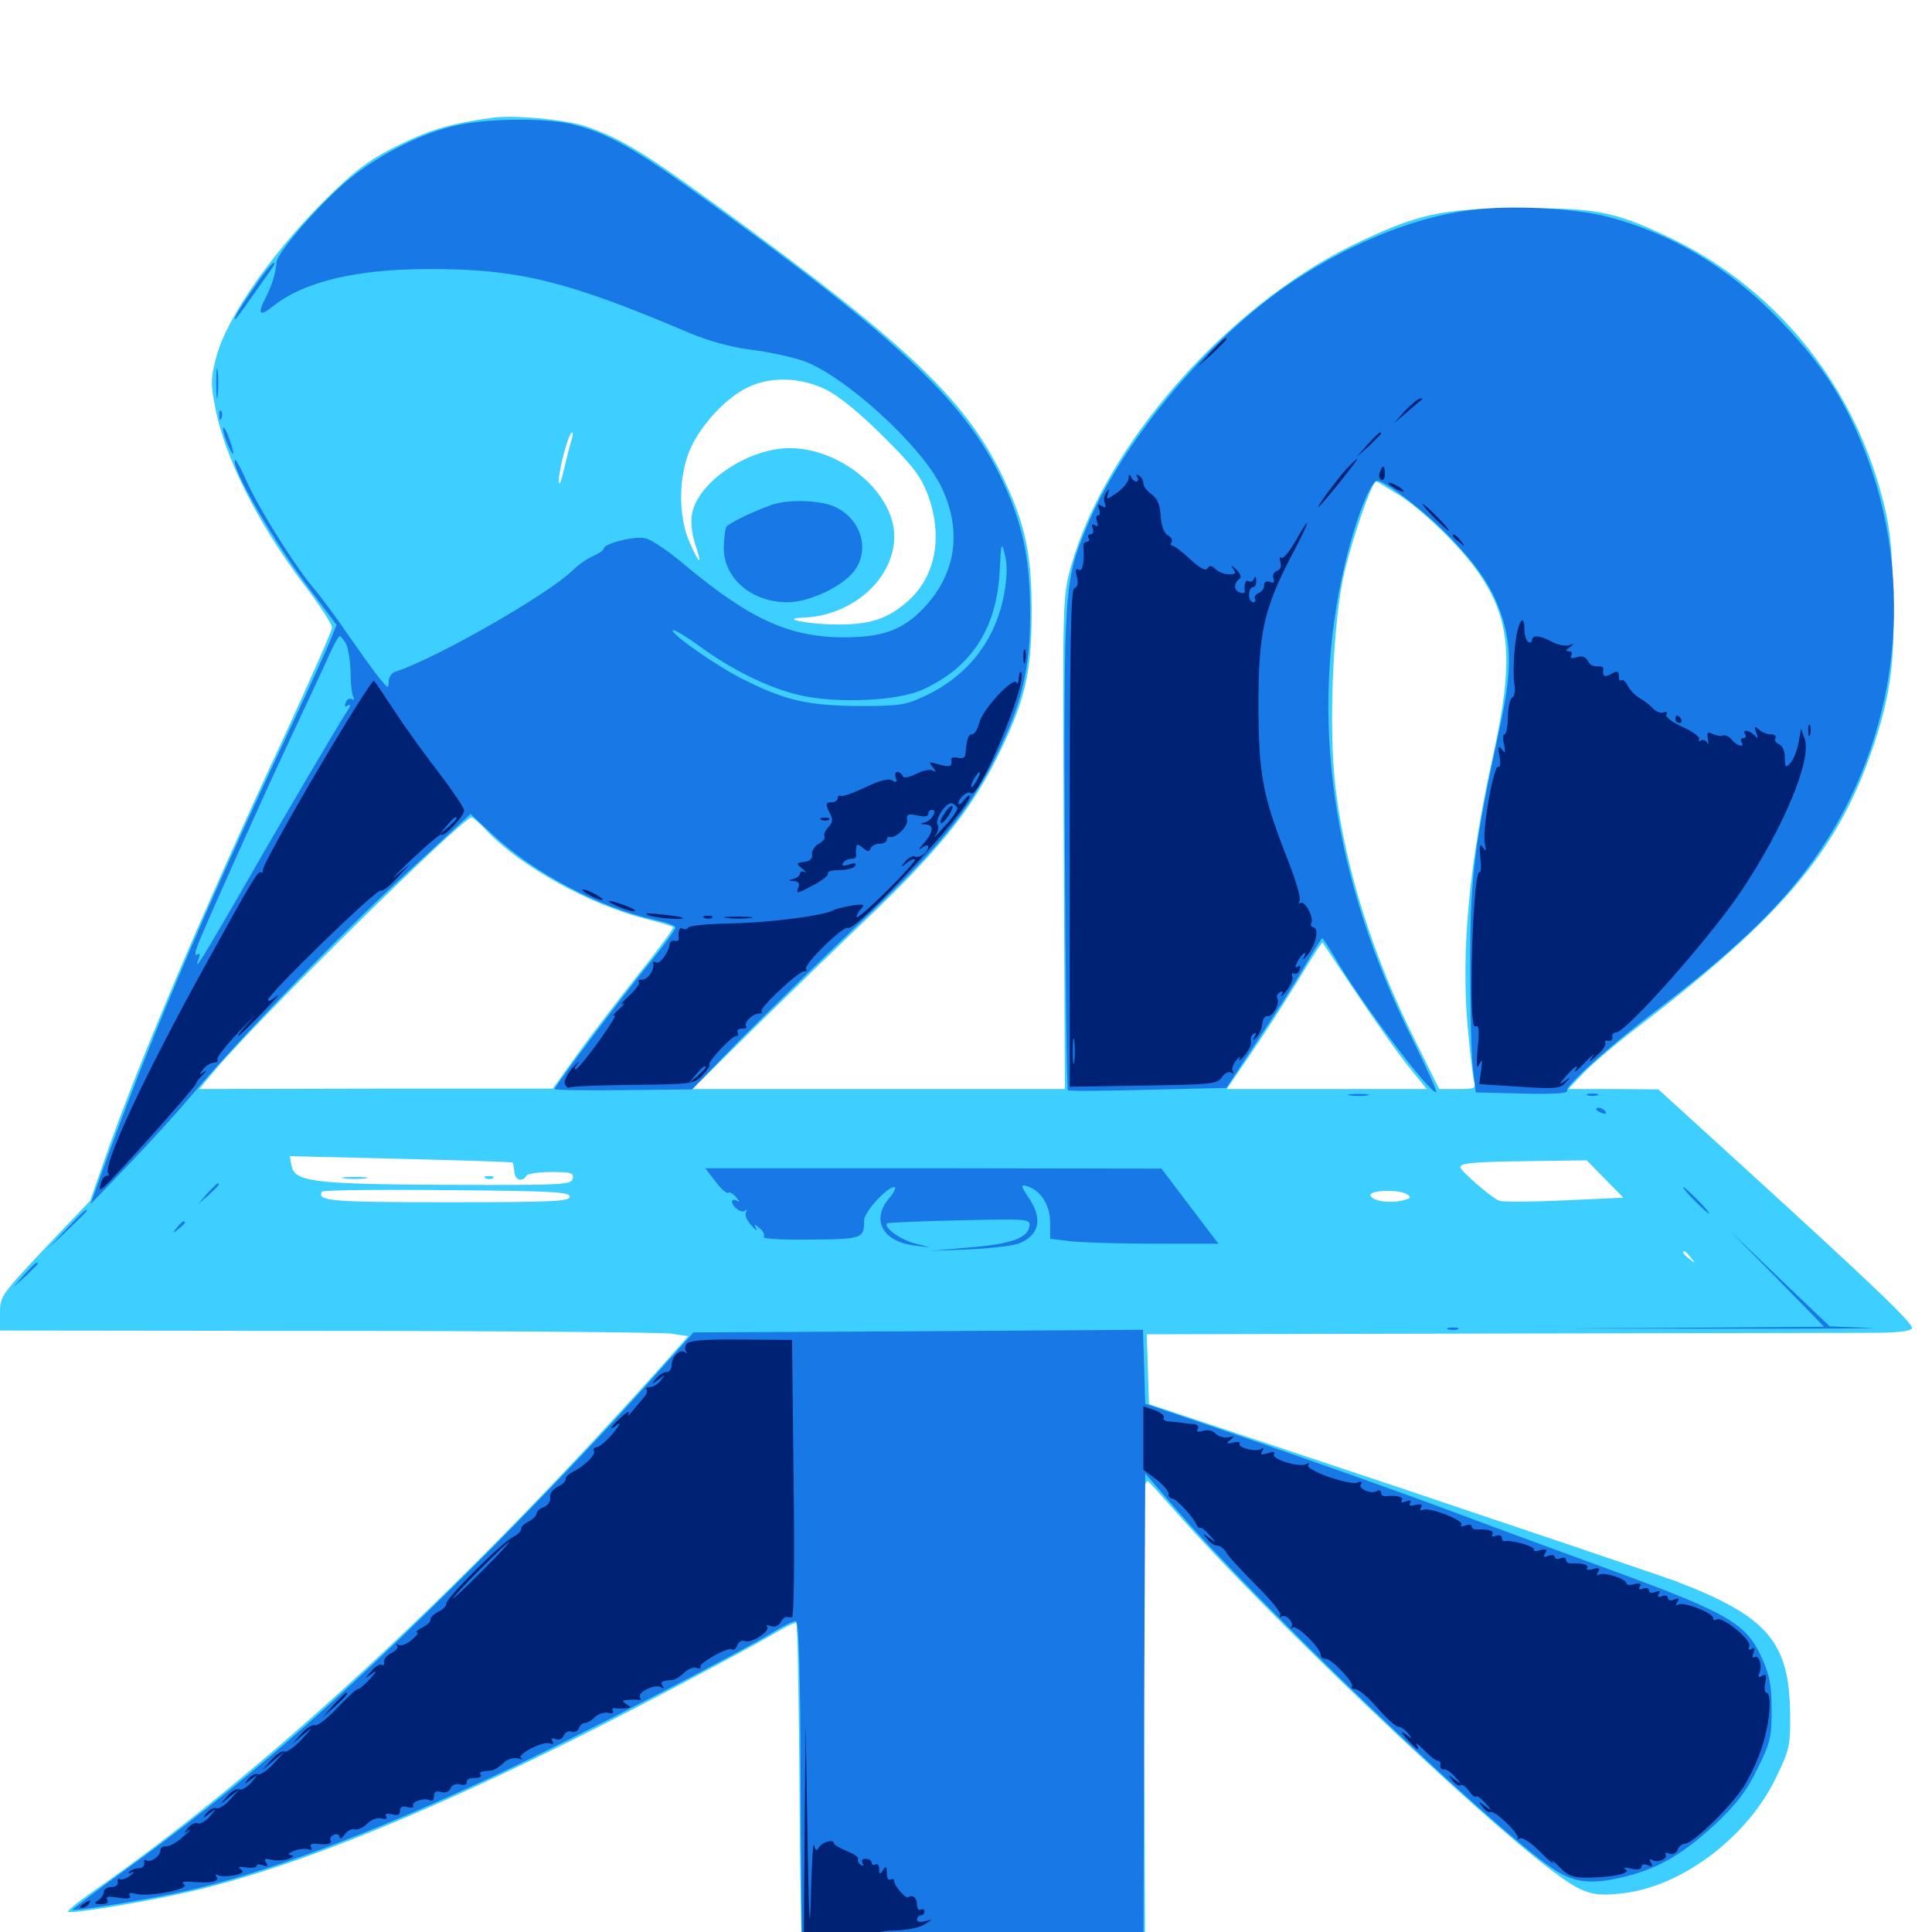 <svg xmlns="http://www.w3.org/2000/svg" viewBox="0 -1000 1000 1000">
	<path fill="#3ccfff" d="M254.883 -939.062C234.18 -936.133 223.438 -933.203 207.422 -925.391C193.164 -918.555 185.742 -913.281 173.438 -901.562C143.555 -873.047 117.969 -837.109 112.109 -815.82C109.18 -805.078 108.984 -801.562 111.133 -790.43C116.016 -763.477 133.203 -729.297 158.203 -696.289C165.82 -686.328 171.875 -676.758 171.875 -675.195C171.875 -673.633 160.742 -648.438 147.266 -619.141C104.492 -527.344 71.094 -448.633 53.906 -399.219L46.68 -378.516L23.242 -353.906C0.586 -329.688 0 -329.102 0 -320.312V-311.328L168.555 -311.133C261.133 -311.133 341.211 -310.352 346.68 -309.766L356.25 -308.398L338.867 -288.867C234.961 -173.438 134.766 -81.25 47.461 -20.508C40.625 -15.82 35.156 -11.328 35.156 -10.547C35.156 -8.789 82.812 -16.797 104.883 -22.461C164.062 -37.109 245.703 -71.875 347.656 -125.781C370.703 -137.891 394.531 -150.781 400.391 -154.297C406.25 -157.812 411.523 -160.352 412.109 -159.961C412.891 -159.57 413.477 -119.336 413.867 -70.703C414.062 -22.07 415.039 18.359 415.82 19.336C416.602 20.117 456.641 20.508 505.078 20.312L592.773 19.727L592.188 -108.203C591.406 -235.547 591.406 -236.133 595.312 -232.227C597.461 -230.078 603.711 -223.047 609.375 -216.602C654.688 -165.43 762.5 -62.5 802.93 -32.031C819.727 -19.336 824.609 -17.969 841.992 -20.312C872.07 -24.609 905.078 -50 919.336 -80.078C926.367 -94.531 926.758 -96.68 926.562 -113.086C926.172 -150.195 914.844 -163.477 867.188 -181.641C859.18 -184.57 794.531 -206.445 723.633 -230.273L594.727 -273.242L594.141 -291.406L593.555 -309.375L775.781 -309.766C875.977 -309.961 965.039 -310.156 973.438 -310.156C983.008 -310.352 989.258 -311.133 989.648 -312.5C990.43 -314.844 968.555 -335.742 900.391 -397.852L858.398 -436.133L834.961 -436.328H811.719L820.312 -445.312C825.195 -450.195 837.305 -460.547 847.461 -468.164C922.07 -525.391 950.391 -558.789 968.555 -610.547C978.516 -639.062 981.055 -657.617 979.883 -693.164C979.297 -718.359 978.125 -728.125 974.023 -743.359C958.203 -802.93 917.578 -852.148 862.695 -877.734C835.352 -890.625 825.781 -892.383 787.109 -892.188C746.094 -892.188 733.398 -889.258 700 -873.047C634.57 -841.016 571.68 -769.141 554.297 -706.641C550 -691.406 550 -689.844 550.586 -563.867L551.172 -436.328H454.883H358.398L390.625 -468.164C408.398 -485.547 436.719 -513.086 453.516 -529.102C487.891 -562.305 503.906 -582.617 517.578 -610.938C530.664 -637.891 533.984 -652.148 533.984 -683.398C533.984 -712.109 531.055 -727.148 520.508 -750C501.367 -791.797 471.875 -820.117 370.312 -894.141C332.422 -921.68 321.289 -928.32 303.32 -934.57C292.969 -938.086 266.016 -940.625 254.883 -939.062ZM427.734 -798.242C434.57 -794.727 445.117 -786.133 457.031 -774.219C472.266 -759.18 476.562 -753.516 480.078 -744.336C488.281 -722.461 484.375 -701.562 469.727 -688.672C459.18 -679.492 450 -676.562 432.422 -676.758C417.773 -676.953 403.516 -679.883 415.234 -680.273C441.016 -681.055 462.695 -700.195 462.891 -722.266C462.891 -746.68 431.445 -770.898 403.906 -767.773C383.008 -765.234 361.133 -749.219 358.203 -734.18C357.422 -729.883 358.008 -724.023 359.766 -718.555C363.672 -707.031 362.109 -707.422 357.031 -719.141C350.781 -733.008 351.172 -754.297 357.617 -768.359C363.672 -781.25 376.758 -794.922 387.695 -799.805C399.609 -805.273 414.648 -804.688 427.734 -798.242ZM295.703 -771.875C294.922 -769.336 293.164 -762.5 291.797 -756.641C290.43 -750.586 289.453 -748.047 289.258 -750.977C289.062 -756.25 294.336 -776.172 296.094 -776.172C296.68 -776.172 296.484 -774.219 295.703 -771.875ZM724.219 -743.75C737.109 -735.352 756.445 -716.602 765.43 -703.32C782.031 -679.102 783.594 -658.008 772.852 -609.18C760.547 -553.711 756.25 -508.984 759.57 -469.531C760.742 -456.055 762.305 -443.164 762.891 -440.625C764.062 -436.523 763.477 -436.328 754.492 -436.328H744.922L732.812 -460.742C710.742 -504.688 696.484 -550 691.406 -591.211C687.5 -621.484 689.844 -678.32 695.898 -703.906C700.391 -722.656 710.156 -750.781 712.305 -750.781C712.695 -750.781 717.969 -747.656 724.219 -743.75ZM407.617 -681.25C408.398 -681.836 407.227 -682.422 405.078 -682.227C402.93 -682.227 402.344 -681.641 403.906 -681.055C405.273 -680.469 407.031 -680.664 407.617 -681.25ZM252.93 -568.945C270.508 -550.977 305.664 -531.641 334.18 -524.414C341.602 -522.461 348.047 -520.703 348.438 -520.117C349.023 -519.727 340.82 -508.594 330.469 -495.703C320.117 -482.617 305.859 -464.062 298.828 -454.297L286.133 -436.523H194.727L103.125 -436.328L110.938 -445.703C133.203 -472.266 239.453 -576.953 244.141 -576.953C244.727 -576.953 248.828 -573.438 252.93 -568.945ZM702.734 -484.961C712.5 -470.508 724.414 -453.516 729.492 -447.461L738.477 -436.328H686.719H634.961L646.68 -453.516C653.125 -462.891 664.258 -480.078 671.289 -491.602C678.32 -503.32 684.18 -512.5 684.57 -512.109C684.766 -511.719 692.969 -499.609 702.734 -484.961ZM265.234 -398.242C265.625 -398.047 266.016 -395.898 266.211 -393.555C266.406 -389.258 270.312 -387.891 272.461 -391.406C273.047 -392.578 278.906 -393.359 285.352 -393.359C295.508 -393.359 297.07 -392.969 296.484 -390.039C295.898 -386.719 291.406 -386.523 231.445 -386.719C160.938 -387.109 151.953 -388.281 150.781 -397.266L150 -401.562L207.422 -400.195C238.867 -399.414 264.844 -398.633 265.234 -398.242ZM830.859 -389.648L840.234 -380.078L810.156 -378.711C793.555 -377.93 778.125 -377.734 775.977 -378.516C772.461 -379.688 755.859 -393.945 755.859 -395.898C755.859 -398.047 763.281 -398.633 791.992 -399.023L821.289 -399.414ZM294.922 -380.664C294.922 -378.125 286.133 -377.734 231.641 -377.734C171.68 -377.734 163.867 -378.32 166.602 -383.203C167.188 -383.984 196.289 -384.375 231.25 -383.984C285.742 -383.594 294.922 -383.008 294.922 -380.664ZM728.32 -381.836C730.664 -380.273 730.273 -379.688 726.172 -378.711C719.141 -376.953 710.352 -378.32 709.375 -381.25C708.594 -383.984 724.023 -384.57 728.32 -381.836ZM875.195 -349.023C877.734 -345.898 877.539 -345.703 874.609 -348.242C871.289 -350.781 870.312 -352.344 871.875 -352.344C872.266 -352.344 873.828 -350.781 875.195 -349.023ZM178.32 -390.039C175.195 -390.43 177.734 -390.82 183.594 -390.82C189.453 -390.82 191.992 -390.43 189.062 -390.039C185.938 -389.648 181.25 -389.648 178.32 -390.039ZM251.562 -390.039C250 -390.625 250.586 -391.211 252.734 -391.211C254.883 -391.406 256.055 -390.82 255.273 -390.234C254.688 -389.648 252.93 -389.453 251.562 -390.039Z"/>
	<path fill="#1878e5" d="M236.523 -935.156C219.141 -931.445 197.07 -920.508 181.641 -908.008C167.383 -896.68 143.75 -869.727 143.164 -864.453C142.578 -858.008 140.82 -852.734 137.891 -846.68C133.008 -837.5 134.18 -835.742 141.211 -841.406C157.031 -854.102 184.18 -860.742 221.68 -860.742C267.969 -860.938 293.945 -854.492 356.641 -827.734C366.992 -823.438 378.32 -820.312 388.867 -818.945C397.656 -817.969 409.766 -815.234 415.625 -813.281C436.719 -805.859 476.172 -770.117 486.914 -748.633C497.656 -726.953 495.312 -705.273 480.469 -687.891C468.945 -674.609 458.594 -670.312 437.891 -670.117C409.18 -669.922 388.672 -679.102 354.883 -707.227C346.68 -714.258 337.5 -720.508 334.375 -721.289C329.102 -722.852 312.5 -718.75 312.5 -716.016C312.5 -715.234 309.961 -713.477 306.836 -712.109C303.711 -710.742 299.023 -707.422 296.484 -704.883C284.18 -692.578 225.391 -658.984 204.688 -652.344C202.734 -651.758 201.172 -649.414 201.172 -647.266C201.172 -643.359 200.781 -643.555 196.68 -648.633C194.141 -651.562 187.109 -661.523 180.664 -670.703C174.414 -679.883 166.016 -691.406 161.719 -696.289C151.758 -708.398 133.789 -737.109 127.539 -751.172C124.805 -757.422 122.07 -762.305 121.68 -761.914C118.945 -758.984 141.992 -718.945 160.547 -694.727L174.219 -676.562L171.289 -669.336C169.727 -665.234 158.594 -640.82 146.484 -615.039C105.273 -527.148 75.391 -456.445 53.516 -395.312L46.875 -376.758L66.602 -397.266C77.539 -408.594 92.383 -425 99.805 -433.789C124.609 -463.086 174.805 -515.039 209.375 -547.07L243.555 -578.711L255.078 -567.969C276.172 -548.242 310.547 -530.078 338.477 -524.023C344.531 -522.656 349.609 -520.898 349.609 -519.922C349.609 -518.945 344.141 -511.328 337.5 -503.125C322.852 -485.352 287.109 -437.891 287.109 -436.328C287.109 -435.742 303.125 -435.547 322.656 -435.742L358.203 -436.133L382.617 -461.328C396.289 -475 423.633 -501.953 443.75 -521.094C484.961 -559.961 501.367 -580.078 515.82 -609.18C528.906 -635.742 533.203 -653.711 533.203 -682.227C533.203 -708.984 529.883 -725.977 520.898 -746.68C502.148 -790.039 466.992 -823.633 360.547 -900C328.516 -923.047 314.258 -931.055 297.461 -935.352C283.594 -939.062 253.32 -938.867 236.523 -935.156ZM519.727 -692.383C515.234 -668.555 500.977 -650.195 478.906 -639.844C468.75 -634.961 465.625 -634.57 444.336 -634.57C418.164 -634.766 406.25 -637.5 384.961 -648.242C371.094 -655.078 346.68 -672.266 348.242 -673.828C348.828 -674.414 354.883 -670.703 361.719 -665.82C378.32 -653.516 397.656 -643.945 413.672 -640.234C432.617 -635.742 464.453 -637.109 477.344 -642.969C502.539 -654.297 515.625 -674.219 517.383 -703.516C518.164 -719.336 518.359 -719.922 520.117 -712.891C521.484 -707.617 521.289 -701.172 519.727 -692.383ZM178.906 -667.188C180.078 -665.43 181.25 -658.594 181.445 -652.344C181.445 -646.094 182.227 -640.039 183.008 -639.062C183.594 -637.891 183.203 -637.5 182.227 -638.086C181.055 -638.867 179.492 -638.086 178.906 -636.328C178.125 -634.375 178.516 -633.789 180.273 -634.961C181.641 -635.742 181.445 -634.375 179.492 -631.641C173.047 -621.484 144.336 -572.656 125 -538.867C105.273 -504.688 99.805 -495.703 102.734 -503.516C103.711 -506.055 103.516 -506.836 101.953 -505.859C100.586 -505.078 100.977 -507.422 102.734 -511.914C110.352 -530.078 135.742 -586.719 150.391 -617.969C159.18 -636.719 168.359 -656.25 170.508 -661.328C172.852 -666.406 175.195 -670.703 175.781 -670.703C176.367 -670.703 177.734 -669.141 178.906 -667.188ZM760.742 -891.211C729.492 -887.109 694.531 -872.266 663.281 -850.195C621.875 -820.508 579.883 -769.531 562.5 -727.344C550.781 -699.023 550.586 -695.703 551.172 -559.961C551.562 -492.188 552.148 -436.328 552.734 -435.742C553.32 -435.156 571.875 -435.352 594.336 -435.938L634.766 -436.914L650.977 -461.523C659.961 -475 671.094 -492.578 675.586 -500.391C680.078 -508.008 684.18 -514.453 684.375 -514.453C684.766 -514.453 687.695 -509.766 691.016 -504.297C702.93 -483.203 741.016 -432.617 743.359 -434.766C743.75 -435.352 738.477 -447.07 731.641 -460.938C689.258 -545.898 677.344 -629.688 696.289 -708.789C701.758 -731.641 709.766 -751.953 713.086 -751.172C718.75 -749.805 738.477 -734.375 750.195 -722.266C765.82 -705.859 773.047 -694.922 777.734 -679.883C782.422 -664.453 782.227 -650.586 776.367 -623.828C763.086 -562.305 761.133 -547.07 760.938 -502.734C760.938 -479.688 761.523 -454.883 762.305 -447.656L763.867 -434.57L787.891 -433.984C804.297 -433.594 811.719 -433.984 811.133 -435.547C810.156 -437.891 832.617 -458.203 856.445 -476.367C900.977 -510.352 924.219 -533.203 942.578 -560.547C985.156 -624.219 992.188 -706.055 961.328 -775.977C951.367 -798.633 940.039 -814.844 920.312 -835.156C894.531 -861.719 865.234 -879.102 832.422 -887.695C814.844 -892.383 780.859 -893.945 760.742 -891.211ZM134.18 -855.078C125.391 -842.578 120.508 -834.766 121.68 -834.766C122.07 -834.766 125.586 -839.453 129.492 -845.117C133.398 -850.586 138.086 -857.227 139.844 -859.766C141.602 -862.109 142.578 -864.062 141.797 -864.062C141.016 -864.062 137.695 -859.961 134.18 -855.078ZM111.914 -801.562C111.914 -794.531 112.305 -791.797 112.695 -795.312C113.086 -798.633 113.086 -804.492 112.695 -808.008C112.305 -811.328 111.914 -808.594 111.914 -801.562ZM113.477 -784.766C113.477 -782.617 114.062 -782.031 114.648 -783.594C115.234 -784.961 115.039 -786.719 114.453 -787.305C113.867 -788.086 113.281 -786.914 113.477 -784.766ZM115.43 -778.125C115.43 -776.562 116.602 -772.656 118.164 -769.336C121.484 -761.719 121.68 -765.234 118.164 -774.219C116.797 -777.93 115.43 -779.688 115.43 -778.125ZM399.414 -738.672C389.844 -735.352 377.148 -729.102 375.977 -727.344C375.391 -726.367 374.805 -721.68 374.609 -716.797C374.414 -700.781 388.867 -688.281 407.617 -688.281C418.945 -688.281 436.133 -696.484 442.188 -704.492C450.586 -715.82 445.508 -731.836 431.641 -737.891C423.633 -741.211 407.812 -741.602 399.414 -738.672ZM698.828 -433.008C696.289 -433.398 698.242 -433.789 703.125 -433.789C708.008 -433.789 709.961 -433.398 707.617 -433.008C705.078 -432.617 701.172 -432.617 698.828 -433.008ZM821.875 -433.008C820.508 -433.594 821.484 -433.984 824.219 -433.984C826.953 -433.984 827.93 -433.594 826.758 -433.008C825.391 -432.617 823.047 -432.617 821.875 -433.008ZM826.172 -425.781C826.172 -427.344 829.883 -426.562 831.055 -424.609C831.641 -423.438 830.859 -423.242 829.297 -423.828C827.539 -424.414 826.172 -425.391 826.172 -425.781ZM370.312 -388.477C373.047 -384.766 376.172 -382.031 376.953 -382.617C377.734 -383.203 379.688 -382.031 381.055 -380.273C383.008 -377.93 383.008 -377.539 381.445 -378.516C380.078 -379.297 378.906 -379.102 378.906 -378.125C378.906 -375.195 383.984 -371.68 385.742 -373.438C386.719 -374.219 386.719 -373.828 386.133 -372.656C385.352 -371.289 386.523 -368.164 388.867 -365.82C391.016 -363.281 392.188 -362.5 391.406 -364.062C390.039 -366.602 390.43 -366.602 393.164 -364.258C394.922 -362.891 395.898 -360.938 395.312 -359.766C394.727 -358.789 404.297 -358.203 419.531 -358.398C446.484 -358.594 447.266 -358.984 447.266 -368.359C447.266 -372.656 458.984 -385.547 462.891 -385.547C464.062 -385.547 462.891 -382.812 459.961 -379.492C450.781 -368.359 457.031 -357.227 473.633 -355.273L481.445 -354.297L473.438 -356.445C466.211 -358.203 457.031 -364.844 459.18 -366.797C459.57 -367.188 476.562 -367.969 496.68 -368.359C532.617 -369.141 533.398 -369.141 532.812 -365.234C531.836 -359.18 523.438 -356.055 501.367 -354.297L481.445 -352.539L500.977 -353.32C511.719 -353.711 523.438 -355.078 526.953 -356.25C537.891 -360.352 540.039 -368.945 532.422 -380.078C528.32 -386.133 528.32 -386.914 531.25 -386.133C538.477 -384.18 543.555 -376.367 543.555 -367.188V-358.789L555.273 -357.422C561.719 -356.836 581.25 -356.25 598.828 -356.25H630.664L615.82 -375.781L601.172 -395.117L483.008 -395.312H365.039ZM107.227 -382.227L102.539 -376.758L108.008 -381.445C112.891 -385.938 114.258 -387.5 112.695 -387.5C112.305 -387.5 109.961 -385.156 107.227 -382.227ZM876.953 -378.711C880.664 -375 883.984 -371.875 884.57 -371.875C885.156 -371.875 882.617 -375 878.906 -378.711C875.195 -382.422 871.875 -385.547 871.289 -385.547C870.703 -385.547 873.242 -382.422 876.953 -378.711ZM34.18 -363.672L24.414 -353.32L34.766 -363.086C40.234 -368.359 44.922 -373.047 44.922 -373.242C44.922 -374.805 43.164 -373.047 34.18 -363.672ZM91.602 -364.648C89.062 -361.523 89.258 -361.328 92.383 -363.867C94.141 -365.234 95.703 -366.797 95.703 -367.188C95.703 -368.75 94.141 -367.773 91.602 -364.648ZM919.922 -338.086L944.141 -313.281L862.305 -312.695C794.141 -312.305 798.047 -312.305 884.766 -312.305C942.188 -312.109 979.688 -312.5 968.164 -312.695L947.07 -313.477L921.289 -338.086L895.508 -362.891ZM12.5 -340.234L6.836 -333.789L13.281 -339.453C16.602 -342.773 19.531 -345.508 19.531 -345.898C19.531 -347.461 17.969 -346.094 12.5 -340.234ZM749.609 -311.914C748.242 -312.5 749.219 -312.891 751.953 -312.891C754.688 -312.891 755.664 -312.5 754.492 -311.914C753.125 -311.523 750.781 -311.523 749.609 -311.914ZM326.562 -274.219C308.594 -254.297 271.68 -215.625 244.141 -188.281C175.391 -119.531 125.195 -75.781 63.672 -31.25C49.023 -20.703 37.305 -11.719 37.5 -11.523C38.477 -10.547 74.023 -16.406 92.969 -20.508C135.547 -29.688 191.406 -50.586 258.789 -82.227C297.461 -100.391 383.203 -144.727 400.586 -155.469C405.469 -158.398 410.547 -160.938 411.914 -160.938C413.477 -160.938 414.258 -136.719 414.453 -72.852L415.039 15.234L503.32 16.016L591.797 16.797L592.188 -110.352L592.773 -237.305L607.617 -220.117C650.977 -169.727 771.094 -54.883 803.711 -32.812C815.039 -25.195 824.023 -24.219 842.773 -29.102C859.18 -33.398 871.68 -40.82 888.086 -56.055C899.023 -66.406 904.102 -73.047 909.57 -84.375C916.211 -97.656 916.992 -100.586 916.992 -114.844C916.992 -127.148 916.016 -132.812 912.305 -141.016C903.711 -160.352 895.312 -165.039 823.242 -191.211C798.633 -200.195 767.383 -211.719 753.906 -216.797C722.07 -228.711 680.078 -243.555 631.836 -260.156L592.773 -273.438L592.188 -292.578L591.602 -311.719L475.391 -310.938L358.984 -310.352Z"/>
	<path fill="#002274" d="M626.758 -817.773L620.117 -810.352L627.539 -816.992C631.445 -820.703 634.766 -824.023 634.766 -824.414C634.766 -825.977 633.203 -824.414 626.758 -817.773ZM727.344 -787.5L721.68 -781.055L728.516 -786.914C732.227 -790.234 735.742 -792.969 736.133 -793.359C736.523 -793.555 736.133 -793.75 735.156 -793.75C733.984 -793.75 730.664 -790.82 727.344 -787.5ZM707.812 -769.922L702.148 -763.477L708.594 -769.141C711.914 -772.461 714.844 -775.195 714.844 -775.586C714.844 -777.148 713.281 -775.781 707.812 -769.922ZM696.875 -757.227C691.602 -751.367 679.492 -734.961 683.008 -738.086C685.938 -740.82 703.32 -762.5 702.539 -762.5C702.148 -762.5 699.609 -760.156 696.875 -757.227ZM714.258 -755.664C713.477 -754.102 713.867 -752.344 714.844 -751.758C716.016 -750.977 716.797 -752.344 716.797 -754.492C716.797 -759.375 715.625 -759.766 714.258 -755.664ZM584.18 -752.344C583.984 -750.586 581.445 -747.266 578.125 -744.922C572.852 -741.211 572.461 -741.211 573.438 -744.336C574.414 -747.07 574.219 -747.266 572.656 -745.117C571.484 -743.555 571.094 -741.016 571.875 -739.453C572.656 -737.305 572.266 -736.914 570.312 -738.086C568.359 -739.258 567.969 -738.867 568.945 -736.523C569.531 -734.57 569.336 -733.203 568.359 -733.203C567.383 -733.203 567.188 -731.836 567.773 -729.883C568.555 -727.734 568.359 -727.148 566.797 -728.125C565.234 -729.102 564.844 -728.516 565.625 -726.562C566.211 -724.805 565.82 -723.438 564.453 -723.438C563.281 -723.438 562.891 -722.656 563.477 -721.484C564.062 -720.508 563.672 -719.531 562.5 -719.531C561.328 -719.531 560.547 -718.359 560.742 -717.188C561.523 -709.961 560.352 -703.711 558.398 -705.078C556.836 -706.055 556.445 -704.883 557.422 -701.367C558.203 -698.242 557.812 -696.094 556.055 -695.508C554.297 -694.922 553.711 -667.188 553.711 -566.211V-437.5L591.797 -438.086C626.758 -438.672 629.883 -438.867 632.422 -442.383C633.789 -444.531 635.938 -445.508 637.109 -444.922C638.281 -444.141 638.672 -444.336 638.086 -445.508C637.305 -446.68 638.281 -449.219 639.844 -451.172C641.602 -453.125 642.383 -453.516 641.602 -451.953C640.82 -450.391 642.188 -451.172 644.336 -453.906C646.484 -456.641 648.047 -459.766 647.461 -461.133C647.07 -462.5 647.656 -464.062 648.828 -464.844C650.195 -465.82 650.391 -465.234 649.414 -463.477C648.242 -461.328 648.438 -461.133 650.391 -463.086C651.758 -464.453 653.125 -467.578 653.32 -469.922C653.516 -472.461 654.688 -474.219 655.859 -474.023C658.594 -473.438 662.695 -480.664 661.133 -483.203C660.547 -484.18 661.133 -485.547 662.305 -486.328C663.867 -487.305 664.258 -486.719 663.281 -484.961C662.5 -483.398 663.672 -484.375 665.82 -487.109C667.969 -489.844 669.531 -493.164 668.945 -494.531C668.359 -495.898 668.75 -496.68 669.727 -496.094C670.703 -495.508 672.07 -496.289 672.656 -498.047C673.438 -499.805 673.047 -500.586 671.68 -499.609C670.117 -498.828 670.312 -499.609 671.68 -502.539C674.023 -506.836 676.953 -508.398 674.805 -504.297C674.023 -502.93 675 -503.516 676.758 -505.664C681.055 -510.938 682.812 -518.945 680.078 -519.922C678.711 -520.312 678.125 -521.289 678.711 -522.266C680.273 -524.805 675.391 -533.984 673.242 -532.617C672.07 -532.031 671.875 -532.422 672.656 -533.594C673.438 -534.961 670.898 -543.75 667.188 -553.32C653.516 -588.086 651.562 -597.852 651.367 -634.57C651.367 -672.852 654.102 -684.766 668.945 -713.281C678.32 -730.859 679.102 -735.156 670.312 -719.531C667.188 -714.258 664.062 -710.352 663.086 -711.328C662.305 -712.109 662.109 -711.133 662.695 -709.18C663.477 -707.031 662.891 -705.273 660.938 -704.492C659.375 -703.906 658.398 -702.148 659.18 -700.586C659.766 -698.438 659.375 -698.047 657.227 -698.828C655.469 -699.414 654.297 -698.828 654.297 -696.875C654.297 -695.312 652.93 -693.555 651.367 -692.969C649.805 -692.188 649.023 -691.016 649.609 -690.039C650.195 -689.062 649.609 -688.281 648.633 -688.281C647.461 -688.281 646.484 -690.039 646.484 -692.188C646.484 -694.336 647.461 -696.094 648.438 -696.094C649.609 -696.094 650.391 -697.656 650.195 -699.609C650.195 -701.562 649.609 -701.953 649.023 -700.391C648.633 -699.219 647.266 -698.438 646.289 -699.219C644.727 -700.195 643.75 -697.461 644.336 -693.75C644.336 -692.969 643.164 -692.773 641.602 -693.359C638.477 -694.531 638.477 -698.242 641.602 -700.391C642.773 -701.172 641.992 -703.125 639.844 -705.273C637.5 -707.422 636.914 -707.617 638.086 -705.859C640.039 -703.32 639.648 -702.734 636.133 -702.734C633.789 -702.734 630.664 -703.906 629.102 -705.469C627.148 -707.422 625.977 -707.422 625 -705.859C624.023 -704.297 621.094 -705.859 616.016 -710.547C611.914 -714.453 607.617 -717.578 606.836 -717.578C605.859 -717.578 605.664 -718.359 606.445 -719.336C607.031 -720.508 606.055 -722.07 604.297 -723.047C602.539 -724.023 600.977 -727.93 600.781 -733.008C600.391 -738.867 599.023 -741.992 596.094 -744.141C593.75 -745.703 591.797 -748.242 591.797 -749.805C591.797 -751.367 590.82 -753.125 589.453 -753.906C588.086 -754.688 587.891 -754.492 588.672 -753.125C589.453 -751.758 589.258 -750.781 588.086 -750.781C587.109 -750.781 585.742 -751.953 585.352 -753.32C584.766 -754.688 584.18 -754.492 584.18 -752.344ZM556.055 -450.586C555.664 -447.461 555.273 -450 555.273 -455.859C555.273 -461.719 555.664 -464.258 556.055 -461.328C556.445 -458.203 556.445 -453.516 556.055 -450.586ZM718.75 -750C718.75 -749.414 720.508 -748.047 722.656 -746.875C724.805 -745.703 726.562 -745.312 726.562 -745.703C726.562 -746.289 724.805 -747.656 722.656 -748.828C720.508 -750 718.75 -750.391 718.75 -750ZM742.188 -732.227C745.898 -728.516 749.219 -725.391 749.805 -725.391C750.391 -725.391 747.852 -728.516 744.141 -732.227C740.43 -735.938 737.109 -739.062 736.523 -739.062C735.938 -739.062 738.477 -735.938 742.188 -732.227ZM751.953 -722.656C751.953 -722.266 753.516 -720.703 755.469 -719.336C758.398 -716.797 758.594 -716.992 756.055 -720.117C753.516 -723.242 751.953 -724.219 751.953 -722.656ZM784.18 -665.625C783.398 -658.594 783.203 -650 783.789 -646.289C784.375 -642.578 783.984 -639.453 782.812 -639.062C781.641 -638.672 780.664 -634.18 780.469 -629.102C780.469 -624.023 779.688 -619.922 778.711 -619.922C777.93 -619.922 777.734 -617.578 778.516 -614.648C779.297 -610.156 779.102 -609.766 777.344 -612.109C775.586 -614.453 775.195 -613.672 776.172 -608.594C776.758 -605.078 776.562 -602.539 775.586 -603.125C773.242 -604.688 766.992 -569.922 768.555 -563.477C769.336 -559.375 769.141 -558.984 767.578 -561.328C765.82 -563.672 765.625 -562.305 766.211 -555.859C766.797 -551.367 766.602 -548.047 765.82 -548.633C763.867 -549.805 761.719 -519.922 761.719 -490.625C761.719 -474.023 762.305 -467.773 763.867 -468.75C765.43 -469.727 765.82 -466.406 764.844 -457.617C764.062 -448.633 764.258 -446.289 765.625 -449.023C767.188 -452.148 767.383 -451.562 766.602 -445.898L765.625 -438.867L786.523 -437.5C804.883 -436.328 807.617 -436.523 810.352 -439.648C813.281 -442.773 813.281 -442.773 809.57 -440.234C806.641 -438.086 806.836 -438.672 810.352 -442.773C815.43 -448.438 817.578 -449.609 815.234 -445.703C814.453 -444.336 816.797 -446.289 820.508 -450.195C824.219 -453.906 825.781 -455.273 824.219 -453.125C821.875 -449.805 822.266 -449.805 826.562 -453.711C829.492 -456.25 831.445 -459.18 830.859 -460.156C830.273 -461.133 830.859 -461.523 832.422 -461.328C833.789 -460.938 834.766 -461.914 834.57 -463.281C834.18 -464.453 835.156 -465.625 836.523 -465.625C841.797 -465.82 884.961 -514.453 901.172 -538.672C923.047 -571.289 937.695 -606.445 934.18 -617.383L932.227 -622.852L930.859 -615.234C930.078 -611.133 928.125 -606.445 926.562 -604.883C924.219 -602.344 923.828 -602.93 923.828 -607.812C923.828 -611.328 922.656 -614.062 920.703 -614.844C919.141 -615.43 918.359 -616.797 918.945 -617.969C919.531 -618.945 918.555 -619.922 916.602 -619.922C914.453 -619.922 911.719 -621.094 910.352 -622.461C908.008 -624.414 907.812 -624.023 908.984 -620.898C910.156 -617.773 909.961 -617.383 908.008 -619.531C905.078 -622.266 901.562 -622.656 903.32 -619.922C903.906 -618.945 903.516 -617.969 902.344 -617.969C901.172 -617.969 900.781 -617.188 901.367 -616.016C903.32 -612.891 899.219 -613.672 896.484 -616.992C895.117 -618.75 892.969 -619.727 891.797 -619.336C890.625 -618.75 888.281 -619.336 886.328 -620.117C883.789 -621.484 883.398 -620.898 883.984 -617.383C884.375 -615.039 884.375 -614.258 883.594 -615.625C883.008 -616.797 881.445 -617.383 880.469 -616.797C879.297 -616.016 878.906 -616.211 879.492 -617.383C880.078 -618.359 876.367 -621.289 871.094 -623.633C865.43 -626.172 861.914 -628.906 862.5 -630.078C863.281 -631.25 862.695 -631.836 861.133 -631.25C859.57 -630.664 857.031 -631.641 855.469 -633.398C853.906 -635.156 850.781 -637.5 848.633 -638.672C846.484 -639.844 843.75 -642.773 842.578 -644.922C841.406 -647.266 839.844 -648.633 839.258 -647.852C838.477 -647.266 837.891 -648.047 837.891 -650C837.891 -652.734 837.109 -652.93 833.984 -651.172C830.469 -649.219 829.297 -649.805 829.883 -653.711C829.883 -654.492 829.297 -655.078 828.125 -655.078C824.023 -655.078 823.242 -655.469 821.68 -658.203C820.508 -660.156 818.555 -660.742 816.016 -659.766C813.281 -658.984 812.5 -659.375 813.281 -660.742C814.062 -661.914 813.477 -662.891 812.109 -662.891C810.156 -662.891 810.352 -663.477 812.5 -665.039C815.039 -666.797 814.844 -666.992 812.109 -666.016C810.156 -665.43 806.25 -666.211 803.32 -667.773C796.875 -671.289 792.969 -671.484 792.969 -668.555C792.969 -667.578 792.188 -667.188 791.016 -667.773C790.039 -668.359 789.062 -671.094 789.062 -673.828C789.062 -683.789 785.352 -677.93 784.18 -665.625ZM529.688 -659.961C529.688 -656.836 530.078 -655.664 530.664 -657.617C531.055 -659.375 531.055 -662.109 530.664 -663.477C530.078 -664.648 529.688 -663.281 529.688 -659.961ZM527.344 -649.219C527.148 -646.484 526.562 -645.312 526.172 -646.68C524.609 -650.195 508.398 -632.617 506.836 -625.781C506.055 -622.656 504.492 -619.922 503.125 -619.922C501.172 -619.922 500.391 -617.578 499.609 -608.984C499.414 -607.812 497.656 -607.227 495.703 -607.812C493.75 -608.203 492.188 -608.008 492.383 -607.031C492.969 -603.125 491.992 -602.734 486.133 -604.297C480.664 -605.859 480.469 -605.859 482.812 -602.93C484.57 -600.586 484.766 -600 482.812 -601.172C481.445 -601.953 477.539 -601.172 474.219 -599.414C470.117 -597.461 467.578 -597.07 467.188 -598.438C466.797 -599.414 465.625 -600.391 464.453 -600.391C463.281 -600.391 463.086 -599.023 463.672 -597.461C464.453 -595.117 464.062 -594.727 461.719 -596.094C459.766 -597.266 455.078 -595.898 447.656 -592.383C441.602 -589.453 435.938 -587.5 435.156 -588.086C434.18 -588.477 433.594 -587.891 433.594 -586.914C433.594 -585.742 432.227 -584.766 430.664 -584.766C427.148 -584.766 427.148 -583.789 429.688 -578.711C431.25 -575.781 431.055 -574.219 428.711 -571.875C427.148 -570.117 426.172 -567.969 426.758 -567.188C427.344 -566.211 425.977 -564.453 423.828 -563.281C421.68 -562.109 420.117 -559.57 420.312 -557.812C420.703 -555.664 419.336 -554.297 416.406 -553.906C411.914 -553.32 411.914 -553.125 415.43 -550.195C417.383 -548.633 417.773 -547.852 416.602 -548.633C415.234 -549.219 414.062 -549.023 414.062 -547.852C414.062 -546.875 412.5 -545.508 410.742 -545.117C407.617 -544.336 407.617 -544.141 410.938 -543.945C413.281 -543.75 414.062 -542.773 413.281 -540.82C411.914 -537.109 412.109 -537.109 421.68 -542.188C425.977 -544.531 429.102 -547.07 428.516 -548.047C427.93 -548.828 430.664 -549.609 434.375 -549.609C438.086 -549.609 441.797 -550.586 442.578 -551.758C443.359 -553.32 442.383 -553.516 439.453 -552.539C436.523 -551.562 435.547 -551.758 436.328 -553.32C437.109 -554.492 439.062 -555.469 440.625 -555.469C442.188 -555.469 443.164 -556.055 443.164 -557.031C442.969 -557.812 442.969 -559.57 443.164 -561.133C443.359 -563.281 443.945 -563.281 446.68 -561.133C449.219 -558.984 450 -558.984 450.586 -560.938C451.172 -562.109 453.125 -563.281 455.273 -563.281C457.227 -563.281 458.984 -564.258 458.984 -565.234C458.984 -566.406 459.57 -566.992 460.547 -566.797C463.477 -565.82 470.117 -572.266 469.531 -575.586C469.141 -578.516 469.922 -578.906 474.805 -577.93C478.32 -577.148 480.469 -577.344 480.469 -578.711C480.469 -579.883 481.25 -580.859 482.422 -580.859C485.352 -580.859 482.422 -575.391 478.906 -574.414C475.977 -573.633 475.977 -573.438 479.102 -573.242C483.594 -573.047 483.203 -569.336 478.125 -563.477C475.586 -560.742 475.195 -559.766 477.148 -561.133C478.906 -562.5 480.469 -562.891 480.469 -561.914C480.469 -558.984 476.172 -555.664 473.633 -556.641C472.461 -557.227 470.117 -556.055 468.555 -554.102C466.016 -550.977 466.211 -550.781 469.336 -553.32C471.094 -554.883 473.047 -555.664 473.633 -555.078C474.023 -554.688 467.578 -547.266 458.984 -538.867C450.391 -530.273 443.359 -524.219 443.359 -525.391C443.359 -526.367 444.531 -528.516 445.898 -529.883C447.852 -531.836 446.875 -532.227 440.625 -531.25C436.523 -530.469 432.422 -529.492 431.445 -528.906C426.953 -526.172 399.023 -522.461 379.297 -522.07C367.188 -521.875 356.836 -520.898 356.25 -519.922C355.664 -518.945 354.297 -518.75 353.32 -519.336C351.758 -520.508 350.781 -517.773 351.367 -514.062C351.367 -513.086 350.586 -512.695 349.219 -513.086C347.852 -513.281 346.875 -512.695 346.68 -511.523C346.289 -507.422 341.602 -500.781 339.648 -501.758C338.672 -502.539 337.891 -502.344 338.086 -501.367C338.867 -498.047 335.352 -492.969 332.422 -492.969C330.859 -492.969 330.078 -492.383 330.664 -491.797C331.445 -491.016 329.102 -487.891 325.586 -484.57C322.266 -481.445 320.703 -479.492 322.266 -480.469C324.023 -481.445 323.047 -480.078 320.312 -477.539C317.578 -475 316.602 -473.633 317.969 -474.414C321.289 -476.172 301.562 -448.633 298.242 -446.68C296.875 -446.094 297.266 -447.07 298.828 -449.219C300.391 -451.367 299.414 -450.586 296.484 -447.461C293.75 -444.336 291.797 -440.43 292.383 -439.062C292.969 -437.5 293.945 -436.719 294.727 -437.109C295.508 -437.695 310.352 -438.281 327.734 -438.477C358.398 -438.867 359.375 -438.867 363.672 -443.555C366.211 -446.289 367.773 -448.633 367.188 -448.828C365.625 -449.609 378.516 -463.672 380.859 -463.672C382.031 -463.672 382.422 -464.648 381.836 -465.625C381.25 -466.797 382.227 -467.578 383.984 -467.578C385.938 -467.578 386.914 -468.164 386.133 -468.75C385.547 -469.531 386.133 -471.289 387.695 -472.656C389.062 -474.219 391.406 -475.391 392.773 -475.391C394.141 -475.391 394.727 -475.781 394.141 -476.562C392.578 -477.93 414.062 -498.047 416.406 -497.266C417.383 -497.07 417.773 -497.461 417.188 -498.438C415.82 -500.781 436.719 -521.094 438.867 -519.727C442.773 -517.188 502.148 -581.641 501.953 -587.891C501.953 -588.867 500.586 -587.891 499.023 -585.938C497.461 -583.789 496.094 -583.008 496.094 -584.18C496.094 -586.914 500.977 -591.016 502.539 -589.453C506.25 -585.547 531.25 -644.922 528.711 -651.562C528.125 -652.93 527.539 -651.953 527.344 -649.219ZM491.211 -598.438C492.773 -600.781 491.992 -600.781 488.281 -598.438C486.523 -597.266 486.328 -596.484 487.695 -596.484C488.867 -596.484 490.625 -597.461 491.211 -598.438ZM505.859 -596.484C504.688 -594.336 503.32 -592.578 502.734 -592.578C502.344 -592.578 502.734 -594.336 503.906 -596.484C505.078 -598.633 506.445 -600.391 507.031 -600.391C507.422 -600.391 507.031 -598.633 505.859 -596.484ZM494.922 -590.43C497.461 -591.406 498.047 -592.383 496.68 -593.164C495.508 -593.945 493.164 -593.164 491.602 -591.602C489.844 -590.039 487.109 -589.258 485.547 -589.844C483.789 -590.43 482.422 -590.039 482.422 -588.672C482.422 -587.5 483.398 -587.109 484.375 -587.695C485.547 -588.281 486.328 -588.086 486.328 -586.914C486.328 -585.938 485.156 -584.57 483.984 -584.18C482.227 -583.398 482.422 -583.008 484.375 -583.008C487.5 -583.008 496.094 -588.672 492.969 -588.867C491.992 -588.867 492.969 -589.648 494.922 -590.43ZM477.148 -583.008C478.32 -587.305 476.562 -587.695 473.242 -583.984C471.289 -581.836 471.484 -581.055 473.438 -580.273C475 -579.688 476.562 -580.859 477.148 -583.008ZM439.453 -583.984C439.453 -585.547 435.742 -584.766 434.57 -582.812C433.984 -581.641 434.766 -581.445 436.328 -582.031C438.086 -582.617 439.453 -583.594 439.453 -583.984ZM495.508 -581.641C495.703 -580.664 492.773 -576.367 488.672 -572.07C484.766 -567.578 482.617 -565.625 483.984 -567.383C485.547 -569.336 486.133 -571.875 485.352 -573.047C483.594 -575.781 489.844 -585.156 492.773 -584.18C493.945 -583.789 495.117 -582.812 495.508 -581.641ZM427.93 -552.93C429.297 -554.297 429.297 -555.469 428.125 -556.25C426.953 -556.836 425.391 -556.445 424.805 -555.273C422.852 -552.344 425.391 -550.391 427.93 -552.93ZM365.234 -447.461C365.234 -447.07 363.281 -445.117 360.938 -442.969L356.445 -439.258L360.156 -443.75C363.672 -447.852 365.234 -449.023 365.234 -447.461ZM488.672 -578.711C484.961 -572.852 487.109 -572.07 491.016 -577.93C492.773 -580.664 493.555 -582.812 492.773 -582.812C491.797 -582.812 490.039 -581.055 488.672 -578.711ZM164.062 -600.781C148.438 -574.219 135.938 -551.367 136.133 -550C136.133 -548.633 135.742 -547.852 135.156 -548.438C133.789 -549.805 130.664 -544.727 107.031 -501.758C75 -443.945 52.734 -396.094 56.055 -392.578C56.836 -391.992 56.445 -391.406 55.273 -391.406C54.102 -391.406 52.734 -389.648 52.148 -387.305C51.172 -383.984 51.562 -383.789 53.906 -385.742C58.789 -389.844 101.562 -437.695 101.562 -439.258C101.562 -440.039 103.125 -441.992 105.078 -443.75C107.031 -445.703 107.227 -446.289 105.469 -445.117C102.93 -443.359 102.93 -443.555 105.273 -446.68C106.641 -448.438 109.18 -450 110.742 -450C112.305 -450 113.086 -450.781 112.5 -451.758C111.914 -452.539 117.383 -459.375 124.609 -466.992C131.836 -474.414 134.18 -476.758 129.883 -472.07C118.164 -459.18 122.656 -462.109 135.742 -475.781C142.188 -482.422 145.508 -486.328 143.164 -484.375C140.625 -482.227 138.672 -481.445 138.672 -482.422C138.672 -485.352 195.117 -540.234 197.07 -539.062C197.852 -538.477 201.562 -541.211 205.273 -545.312L211.914 -552.539L204.883 -546.68C201.172 -543.555 204.688 -547.07 212.695 -554.883C220.898 -562.5 227.93 -568.555 228.32 -567.969C229.883 -566.602 240.234 -577.539 240.234 -580.469C240.234 -581.836 234.57 -590.234 227.93 -599.023C221.094 -607.812 210.742 -622.07 205.078 -630.664C199.414 -639.258 194.336 -646.875 193.555 -647.656C192.969 -648.438 179.688 -627.344 164.062 -600.781ZM236.328 -576.367C236.328 -575.977 234.375 -574.023 232.031 -571.875L227.539 -568.164L231.25 -572.656C234.766 -576.758 236.328 -577.93 236.328 -576.367ZM867.188 -627.734C867.188 -626.758 868.164 -625.781 869.336 -625.781C870.312 -625.781 870.703 -626.758 870.117 -627.734C869.531 -628.906 868.555 -629.688 867.969 -629.688C867.578 -629.688 867.188 -628.906 867.188 -627.734ZM935.938 -621.875C935.938 -619.141 936.328 -618.164 936.914 -619.531C937.305 -620.703 937.305 -623.047 936.914 -624.414C936.328 -625.586 935.938 -624.609 935.938 -621.875ZM425.391 -575.586C423.828 -576.172 424.414 -576.758 426.562 -576.758C428.711 -576.953 429.883 -576.367 429.102 -575.781C428.516 -575.195 426.758 -575 425.391 -575.586ZM304.688 -536.914C307.422 -535.352 310.547 -534.18 311.523 -534.18C312.695 -534.18 311.328 -535.352 308.594 -536.914C305.859 -538.477 302.93 -539.648 301.758 -539.648C300.781 -539.648 301.953 -538.477 304.688 -536.914ZM319.336 -531.055C322.656 -529.492 326.562 -528.32 328.125 -528.32C329.688 -528.32 327.93 -529.688 324.219 -531.055C315.234 -534.57 311.719 -534.375 319.336 -531.055ZM335.938 -526.172C340.82 -524.609 354.883 -523.633 353.32 -525C352.93 -525.391 347.656 -526.172 341.797 -526.758C334.766 -527.539 332.812 -527.344 335.938 -526.172ZM364.844 -524.805C363.281 -525.391 363.867 -525.977 366.016 -525.977C368.164 -526.172 369.336 -525.586 368.555 -525C367.969 -524.414 366.211 -524.219 364.844 -524.805ZM376.562 -524.805C373.047 -525.195 375.391 -525.586 381.836 -525.586C388.281 -525.586 391.211 -525.195 388.281 -524.805C385.352 -524.414 380.078 -524.414 376.562 -524.805ZM355.469 -304.492C354.492 -303.32 354.297 -301.367 355.078 -300.391C355.859 -299.414 355.664 -299.219 354.688 -300C352.148 -302.148 347.656 -297.852 347.656 -293.555C347.656 -291.406 346.484 -289.844 344.922 -289.844C343.555 -289.844 341.016 -288.281 339.648 -286.523C337.109 -283.203 337.109 -283.203 340.82 -285.938C344.531 -288.672 344.531 -288.672 341.992 -285.547C340.625 -283.594 338.086 -282.031 336.328 -282.031C334.766 -282.031 333.789 -281.445 334.57 -280.859C335.156 -280.273 334.961 -278.711 333.789 -277.344C325.781 -267.578 324.023 -265.82 325.391 -268.359C326.172 -269.922 324.414 -269.141 321.68 -266.602C315.82 -261.328 314.453 -258.594 319.727 -262.695C321.68 -264.258 320.508 -262.109 317.383 -258.203C314.062 -254.297 310.352 -250.977 308.984 -250.977C307.617 -250.781 306.836 -250 307.422 -249.023C308.594 -247.266 302.93 -241.406 296.68 -238.281C294.336 -237.109 292.578 -235.352 292.773 -234.375C292.969 -233.398 291.211 -231.641 288.672 -230.469C286.133 -229.102 284.375 -226.758 284.766 -224.805C285.156 -222.852 283.594 -220.898 281.445 -219.922C279.297 -219.141 277.734 -217.773 277.734 -216.602C277.734 -215.625 275.977 -213.672 273.633 -212.5C271.289 -211.328 269.531 -209.57 269.727 -208.594C269.922 -207.617 268.164 -205.859 265.625 -204.492C259.57 -201.562 230.664 -172.461 231.055 -170.117C231.25 -168.945 229.492 -166.992 226.953 -165.82C224.414 -164.453 222.656 -162.695 222.852 -161.719C223.047 -160.742 221.094 -158.789 218.555 -157.617C216.016 -156.25 214.844 -155.078 215.82 -155.078C216.992 -155.078 215.625 -153.32 213.086 -151.172C210.742 -149.023 207.617 -147.852 206.25 -148.633C205.078 -149.219 204.688 -149.219 205.469 -148.242C206.445 -147.266 205.078 -145.703 202.539 -144.336C200.195 -143.164 198.438 -141.016 198.828 -139.648C199.023 -138.281 198.438 -137.695 197.656 -138.281C196.68 -138.867 194.141 -137.5 192.188 -134.961C188.477 -130.859 188.477 -130.859 192.383 -133.594C195.312 -135.742 195.117 -134.961 191.602 -131.055C188.867 -128.125 186.133 -125.781 185.352 -125.781C184.375 -125.781 179.688 -121.289 174.609 -116.016C169.531 -110.547 164.258 -106.445 162.891 -107.031C161.719 -107.422 158.594 -105.664 156.055 -102.734L151.367 -97.461L157.227 -102.344C162.5 -106.641 162.305 -106.445 156.25 -99.805C152.539 -95.703 148.438 -92.969 147.266 -93.359C145.898 -93.945 142.969 -91.992 140.43 -89.062L135.742 -83.789L141.602 -88.672L147.461 -93.555L141.602 -87.109C138.477 -83.594 134.766 -81.25 133.594 -81.641C132.227 -82.227 130.078 -81.055 128.516 -79.297C126.172 -76.172 126.367 -76.172 129.883 -78.906C133.789 -81.836 133.789 -81.836 130.078 -77.344C127.93 -75 125.195 -73.242 123.828 -73.828C122.461 -74.414 119.922 -72.852 117.773 -70.508L114.258 -66.211L119.141 -70.117L124.023 -74.023L119.141 -68.555C116.602 -65.625 113.281 -63.672 112.109 -64.062C110.742 -64.648 108.594 -63.477 107.031 -61.719C104.688 -58.594 104.883 -58.594 108.398 -61.328C112.305 -64.258 112.305 -64.258 108.594 -59.766C106.445 -57.422 103.711 -55.664 102.344 -56.25C100.977 -56.836 98.828 -55.664 97.266 -53.906C95.117 -50.977 95.117 -50.781 97.656 -52.539C99.414 -53.711 98.047 -52.148 94.727 -49.219C91.602 -46.289 87.5 -44.141 85.938 -44.336C84.375 -44.531 83.008 -43.555 83.008 -42.188C83.008 -39.258 77.93 -35.742 75.781 -37.109C74.805 -37.695 74.414 -37.109 74.609 -35.547C75 -34.18 73.633 -33.008 71.875 -33.008C70.117 -33.008 67.969 -32.227 66.992 -31.25C66.016 -30.273 66.602 -30.078 68.359 -30.859C69.922 -31.641 69.531 -31.055 67.578 -29.297C65.625 -27.734 63.086 -26.758 62.109 -27.344C61.133 -27.93 60.742 -27.344 60.938 -25.781C61.328 -24.414 59.766 -23.242 57.617 -23.242C55.469 -23.242 53.711 -22.07 53.711 -20.703C53.711 -19.336 52.344 -17.383 50.781 -16.406C48.438 -14.844 48.828 -14.453 52.344 -14.453C55.273 -14.453 56.445 -15.234 55.469 -16.797C54.492 -18.359 56.055 -18.555 61.328 -17.773C66.211 -16.992 67.969 -17.383 67.188 -18.75C66.211 -20.312 67.383 -20.508 70.508 -19.727C76.953 -17.969 98.828 -22.266 95.312 -24.609C93.555 -25.781 94.727 -26.172 98.633 -25.977C109.375 -25.195 113.672 -25.977 112.109 -28.516C111.328 -29.688 111.523 -30.078 112.695 -29.492C113.867 -28.711 117.578 -28.711 121.094 -29.297C125.586 -30.273 126.562 -31.055 124.609 -32.422C122.852 -33.789 123.633 -33.984 127.539 -33.398C130.469 -33.008 132.812 -33.398 132.812 -34.18C132.812 -35.156 134.18 -35.156 136.133 -34.57C138.477 -33.594 138.867 -33.984 137.695 -35.938C136.523 -37.891 137.305 -38.281 140.82 -37.305C143.359 -36.719 147.266 -37.109 149.414 -37.891C152.148 -39.062 152.344 -39.648 150.391 -39.844C148.633 -40.039 149.414 -40.82 152.148 -41.992C154.883 -42.969 158.203 -43.359 159.57 -42.773C161.133 -42.188 161.719 -42.773 160.938 -43.945C160.352 -45.117 161.133 -45.898 163.281 -45.703C169.531 -44.922 172.07 -45.703 171.094 -47.461C170.508 -48.438 171.289 -49.609 172.852 -50.391C174.414 -50.977 175.781 -50.391 175.781 -49.219C175.781 -47.852 176.953 -48.438 178.32 -50.391C179.883 -52.539 182.227 -53.711 183.594 -53.125C185.156 -52.734 187.891 -53.906 190.039 -56.055C192.188 -58.203 195.312 -59.375 197.461 -58.789C199.805 -58.203 200.781 -58.594 199.805 -59.961C199.023 -61.133 200.195 -61.523 202.734 -60.938C205.859 -60.156 207.031 -60.547 207.031 -62.695C207.031 -64.648 208.203 -65.43 210.938 -64.648C213.086 -64.062 214.453 -64.453 213.867 -65.234C212.5 -67.383 219.922 -69.727 222.656 -68.164C223.633 -67.578 224.609 -68.359 224.609 -70.312C224.609 -72.461 225.781 -73.242 228.32 -72.461C230.664 -71.875 232.617 -72.656 233.203 -74.414C233.984 -76.172 235.938 -76.953 238.281 -76.367C240.43 -75.781 241.797 -76.367 241.602 -77.734C241.406 -78.906 243.164 -79.883 245.508 -79.688C247.852 -79.688 249.414 -80.273 248.828 -81.25C247.852 -82.812 248.828 -83.203 254.492 -83.594C255.664 -83.789 258.398 -85.352 260.352 -87.305C262.5 -89.453 265.43 -90.43 268.164 -89.844C270.508 -89.258 271.289 -89.258 269.922 -89.844C266.406 -91.406 280.859 -99.023 284.57 -97.656C286.328 -96.875 286.719 -97.266 285.938 -98.828C284.961 -100.195 285.547 -100.586 287.695 -99.805C289.453 -99.219 291.211 -100 291.797 -101.758C292.578 -103.32 294.336 -104.297 295.703 -103.711C297.266 -103.125 299.023 -103.906 299.609 -105.469C300.195 -107.031 301.562 -108.203 302.734 -108.203C303.906 -108.203 306.445 -109.57 308.008 -111.328C309.766 -112.891 312.695 -113.867 314.844 -113.477C316.797 -112.891 317.773 -113.281 317.188 -114.453C316.602 -115.43 317.188 -116.211 318.555 -115.82C320.117 -115.625 322.656 -115.625 324.219 -115.82C326.758 -116.016 326.758 -116.211 324.219 -117.969C321.68 -119.531 321.875 -119.922 325.195 -120.117C327.344 -120.312 329.883 -120.312 330.664 -120.117C331.641 -119.922 331.836 -120.508 331.25 -121.484C329.688 -124.023 339.062 -128.516 341.992 -126.758C343.555 -125.781 343.945 -125.977 342.969 -127.344C341.602 -129.492 342.383 -130.078 348.242 -130.469C349.414 -130.664 352.148 -132.227 354.102 -134.18C356.055 -136.133 358.984 -137.305 360.547 -136.719C362.109 -136.133 363.086 -136.328 362.5 -137.109C361.328 -139.062 376.758 -147.656 378.906 -146.289C379.688 -145.703 381.055 -146.68 381.641 -148.438C382.227 -150.195 383.984 -151.172 385.547 -150.586C388.867 -149.219 399.023 -155.859 397.07 -158.008C396.094 -158.789 397.07 -158.984 398.828 -158.398C400.977 -157.617 402.93 -158.398 403.906 -160.156C404.883 -161.914 406.25 -163.086 406.836 -163.086C407.617 -162.891 408.984 -162.891 409.961 -162.891C410.938 -162.891 411.328 -194.531 410.742 -234.766L409.961 -306.445L383.789 -306.641C365.234 -306.836 356.836 -306.25 355.469 -304.492ZM250 -187.305C241.992 -179.297 234.961 -172.656 234.57 -172.656C233.984 -172.656 240.039 -179.297 248.047 -187.305C256.055 -195.312 263.086 -201.953 263.477 -201.953C264.062 -201.953 258.008 -195.312 250 -187.305ZM591.797 -255.664V-239.258L598.633 -234.18C602.344 -231.25 605.078 -227.93 604.883 -226.758C604.688 -225.586 605.469 -224.609 606.641 -224.414C608.789 -224.414 617.969 -214.453 619.336 -210.742C619.727 -209.766 620.703 -208.984 621.289 -209.18C622.07 -209.375 624.219 -207.617 626.172 -205.273C629.883 -201.172 629.883 -201.172 625.977 -203.906C622.266 -206.641 622.266 -206.641 624.805 -203.516C626.172 -201.562 628.516 -200 630.078 -200C631.445 -200 633.594 -198.438 634.57 -196.68C635.547 -194.727 642.578 -187.109 650.195 -179.492C657.617 -172.07 663.281 -165.234 662.695 -164.062C662.109 -163.086 662.305 -162.695 663.281 -163.281C665.625 -164.844 670.117 -159.961 668.359 -157.812C667.578 -157.031 667.969 -157.031 669.141 -157.617C671.484 -158.984 683.594 -146.875 683.594 -143.359C683.594 -142.188 684.766 -141.406 686.133 -141.406C689.453 -141.406 701.367 -128.516 699.805 -126.953C699.023 -126.367 699.805 -125.781 701.367 -125.781C703.125 -125.781 708.203 -121.484 712.891 -116.016C717.578 -110.742 722.461 -106.25 723.828 -106.25C725 -106.25 727.344 -104.688 728.711 -102.93C731.25 -99.609 731.25 -99.609 727.539 -102.344C724.609 -104.492 724.805 -103.711 728.32 -99.805C733.398 -94.141 735.547 -92.969 733.203 -97.07C732.617 -98.242 734.18 -97.07 737.109 -94.141C740.039 -91.016 743.164 -88.672 744.141 -88.672C745.312 -88.672 745.898 -87.5 745.508 -86.328C745.312 -84.961 746.094 -83.984 747.266 -84.18C748.633 -84.375 751.172 -82.617 753.125 -80.273C756.836 -76.172 756.836 -76.172 752.93 -78.906C749.414 -81.641 749.219 -81.641 751.758 -78.516C753.125 -76.562 755.078 -75.391 755.859 -75.977C756.836 -76.562 758.789 -75.195 760.352 -73.047C761.719 -70.898 763.477 -69.531 764.062 -70.117C764.648 -70.703 766.602 -69.141 768.75 -66.797C772.461 -62.5 772.461 -62.305 768.555 -65.234C765.039 -67.969 764.844 -67.969 767.383 -64.844C768.75 -62.891 770.508 -61.719 771.289 -62.109C773.438 -63.477 787.109 -50.195 785.547 -48.438C784.766 -47.656 785.156 -47.656 786.523 -48.438C787.891 -49.219 792.188 -46.484 797.07 -41.602C801.562 -37.109 804.492 -34.57 803.711 -36.133C802.734 -37.695 804.297 -36.523 807.227 -33.594C811.328 -29.297 814.062 -28.125 820.703 -28.125C833.984 -28.125 844.531 -30.273 841.406 -32.422C839.844 -33.398 840.82 -33.594 844.336 -32.812C847.461 -32.031 849.609 -32.422 849.609 -33.789C849.609 -34.961 850.977 -35.352 852.93 -34.57C855.273 -33.594 855.664 -33.984 854.492 -35.938C853.516 -37.5 853.711 -38.086 855.078 -37.305C857.812 -35.547 863.477 -37.891 862.109 -40.039C861.523 -41.016 862.5 -41.211 864.062 -40.625C865.82 -39.844 867.578 -40.82 868.359 -42.578C868.945 -44.336 870.703 -45.703 872.07 -45.703C876.172 -45.703 895.508 -64.453 902.344 -75C905.859 -80.469 910.352 -90.039 912.305 -96.68C916.211 -108.984 917.188 -123.828 914.258 -123.828C913.477 -123.828 913.086 -126.172 913.672 -128.906C914.453 -133.008 914.062 -133.789 912.109 -132.617C910.156 -131.445 909.766 -131.836 910.742 -134.18C912.305 -138.281 910.352 -143.75 908.008 -142.188C907.031 -141.602 906.836 -142.773 907.617 -144.531C908.398 -146.875 908.203 -147.461 906.641 -146.484C905.078 -145.703 904.688 -146.094 905.469 -148.047C906.641 -151.172 891.406 -163.672 888.477 -161.719C887.5 -161.133 886.719 -161.523 886.719 -162.5C886.719 -165.234 871.289 -171.094 868.75 -169.531C867.383 -168.555 867.188 -169.141 868.164 -170.703C869.336 -172.656 868.945 -173.047 866.602 -172.07C864.648 -171.289 863.281 -171.68 863.281 -172.852C863.281 -174.023 861.914 -174.414 860.156 -173.828C858.203 -173.047 857.617 -173.438 858.594 -175C859.57 -176.562 858.984 -176.758 856.836 -175.977C854.883 -175.195 853.516 -175.586 853.516 -176.758C853.516 -177.93 852.148 -178.32 850.391 -177.734C848.438 -176.953 847.852 -177.344 848.828 -178.906C849.805 -180.273 848.828 -180.664 846.094 -180.078C843.75 -179.297 841.797 -179.688 841.797 -180.469C841.797 -182.812 830.078 -186.523 827.539 -184.961C826.367 -184.18 826.172 -184.766 827.148 -186.328C828.32 -188.281 827.734 -188.672 824.609 -187.891C822.266 -187.109 820.703 -187.5 821.484 -188.477C822.461 -190.039 819.141 -191.016 813.086 -190.82C811.719 -190.625 810.547 -191.602 810.547 -192.578C810.547 -193.75 809.18 -194.141 807.617 -193.359C806.055 -192.773 804.688 -193.164 804.688 -194.141C804.688 -195.117 803.32 -195.312 801.367 -194.727C799.023 -193.75 798.633 -194.141 799.805 -196.094C800.977 -198.047 800.391 -198.438 797.266 -197.656C794.922 -196.875 793.359 -197.07 793.945 -198.047C794.727 -199.414 782.227 -203.125 778.906 -202.344C777.93 -202.148 777.344 -202.93 777.344 -204.102C777.344 -205.273 775.977 -205.664 774.219 -205.078C772.656 -204.492 771.875 -204.688 772.461 -205.859C773.633 -207.617 770.508 -208.594 764.258 -208.398C762.891 -208.203 761.719 -208.984 761.719 -209.961C761.719 -210.938 760.156 -211.133 758.398 -210.352C756.445 -209.766 755.469 -209.961 756.445 -210.742C758.203 -212.891 740.234 -219.922 736.719 -218.555C735.156 -217.969 734.766 -218.555 735.547 -219.922C736.523 -221.289 735.547 -221.68 732.812 -221.094C730.078 -220.312 728.906 -220.703 729.883 -222.07C730.664 -223.438 729.883 -223.633 727.734 -222.852C725.781 -222.07 724.805 -222.266 725.586 -223.438C726.758 -225.195 722.852 -226.172 717.383 -225.586C716.016 -225.391 714.844 -226.172 714.844 -227.344C714.844 -228.516 713.867 -228.906 712.891 -228.32C709.961 -226.367 702.93 -229.297 704.297 -231.641C705.273 -233.008 704.492 -233.398 702.539 -232.617C698.438 -231.055 675.586 -239.062 677.148 -241.602C677.734 -242.773 677.344 -242.969 676.172 -242.188C672.852 -240.234 657.812 -244.727 659.375 -247.266C660.156 -248.633 659.18 -248.828 656.25 -247.852C652.93 -246.875 652.148 -247.07 653.32 -248.828C654.297 -250.391 654.102 -250.977 652.734 -250C650 -248.242 640.43 -250.781 641.602 -252.734C642.188 -253.711 640.625 -253.906 638.281 -253.32C634.57 -252.539 634.375 -252.734 636.719 -254.688C639.258 -256.641 639.062 -256.836 635.742 -256.055C633.594 -255.664 630.664 -256.445 629.102 -258.008C627.734 -259.57 625 -260.156 622.656 -259.375C619.922 -258.594 619.141 -258.984 619.922 -260.352C620.703 -261.523 619.922 -262.695 617.773 -262.891C615.82 -263.086 612.891 -263.281 611.328 -263.672C609.766 -263.867 606.836 -264.062 604.883 -264.258C602.93 -264.453 601.758 -265.234 602.344 -266.211C602.93 -267.188 600.781 -268.945 597.656 -270.117L591.797 -272.07ZM172.656 -117.578L166.992 -111.133L173.438 -116.797C179.297 -122.266 180.664 -123.828 179.102 -123.828C178.711 -123.828 175.977 -120.898 172.656 -117.578ZM416.406 -46.289L416.016 14.844L497.656 14.453C542.383 14.062 561.523 13.672 540.039 13.281C514.258 12.891 501.953 12.109 503.906 10.938C505.859 9.57 501.562 8.984 490.234 8.984C481.055 8.984 468.75 8.398 462.891 7.617C453.32 6.445 452.734 6.055 458.008 4.883L463.867 3.516L457.422 3.32C446.875 2.93 452.344 -0.781 463.477 -0.781C469.141 -0.977 475.781 -2.148 478.516 -3.906C483.008 -6.641 483.008 -6.641 479.102 -5.664C476.367 -4.883 474.609 -5.273 474.609 -6.445C474.609 -7.617 475.586 -8.594 476.562 -8.594C477.734 -8.594 478.516 -9.57 478.516 -10.742C478.516 -11.719 477.734 -12.109 476.562 -11.523C475.586 -10.938 474.609 -12.109 474.609 -14.258C474.609 -17.773 472.266 -19.531 470.117 -17.969C468.945 -16.992 462.891 -23.828 462.891 -26.172C462.891 -27.344 462.109 -27.734 460.938 -27.148C459.766 -26.562 458.984 -27.93 458.984 -30.469C458.984 -33.984 458.594 -34.375 457.031 -32.031C455.469 -29.492 455.078 -29.688 455.078 -32.617C455.078 -34.57 454.297 -35.547 453.125 -34.961C452.148 -34.375 451.172 -34.766 451.172 -35.742C451.172 -36.914 449.805 -37.891 448.047 -37.891C446.289 -37.891 445.703 -36.914 446.484 -35.547C447.266 -34.18 447.07 -33.984 445.508 -34.766C444.336 -35.547 443.75 -36.914 444.141 -37.695C444.727 -38.477 442.188 -40.43 438.477 -41.797C434.766 -43.359 431.641 -45.117 431.641 -45.898C431.641 -48.242 425.586 -46.68 423.828 -43.75C422.656 -41.797 422.07 -42.188 421.289 -44.922C420.898 -46.875 420.117 -35.547 419.727 -19.336C419.141 2.93 418.75 -4.102 417.969 -48.633L416.992 -107.227ZM42.969 -14.453C41.211 -13.281 41.016 -12.5 42.383 -12.5C43.555 -12.5 45.312 -13.477 45.898 -14.453C47.461 -16.797 46.68 -16.797 42.969 -14.453ZM581.641 14.258C580.078 13.672 580.664 13.086 582.812 13.086C584.961 12.891 586.133 13.477 585.352 14.062C584.766 14.648 583.008 14.844 581.641 14.258Z"/>
</svg>
